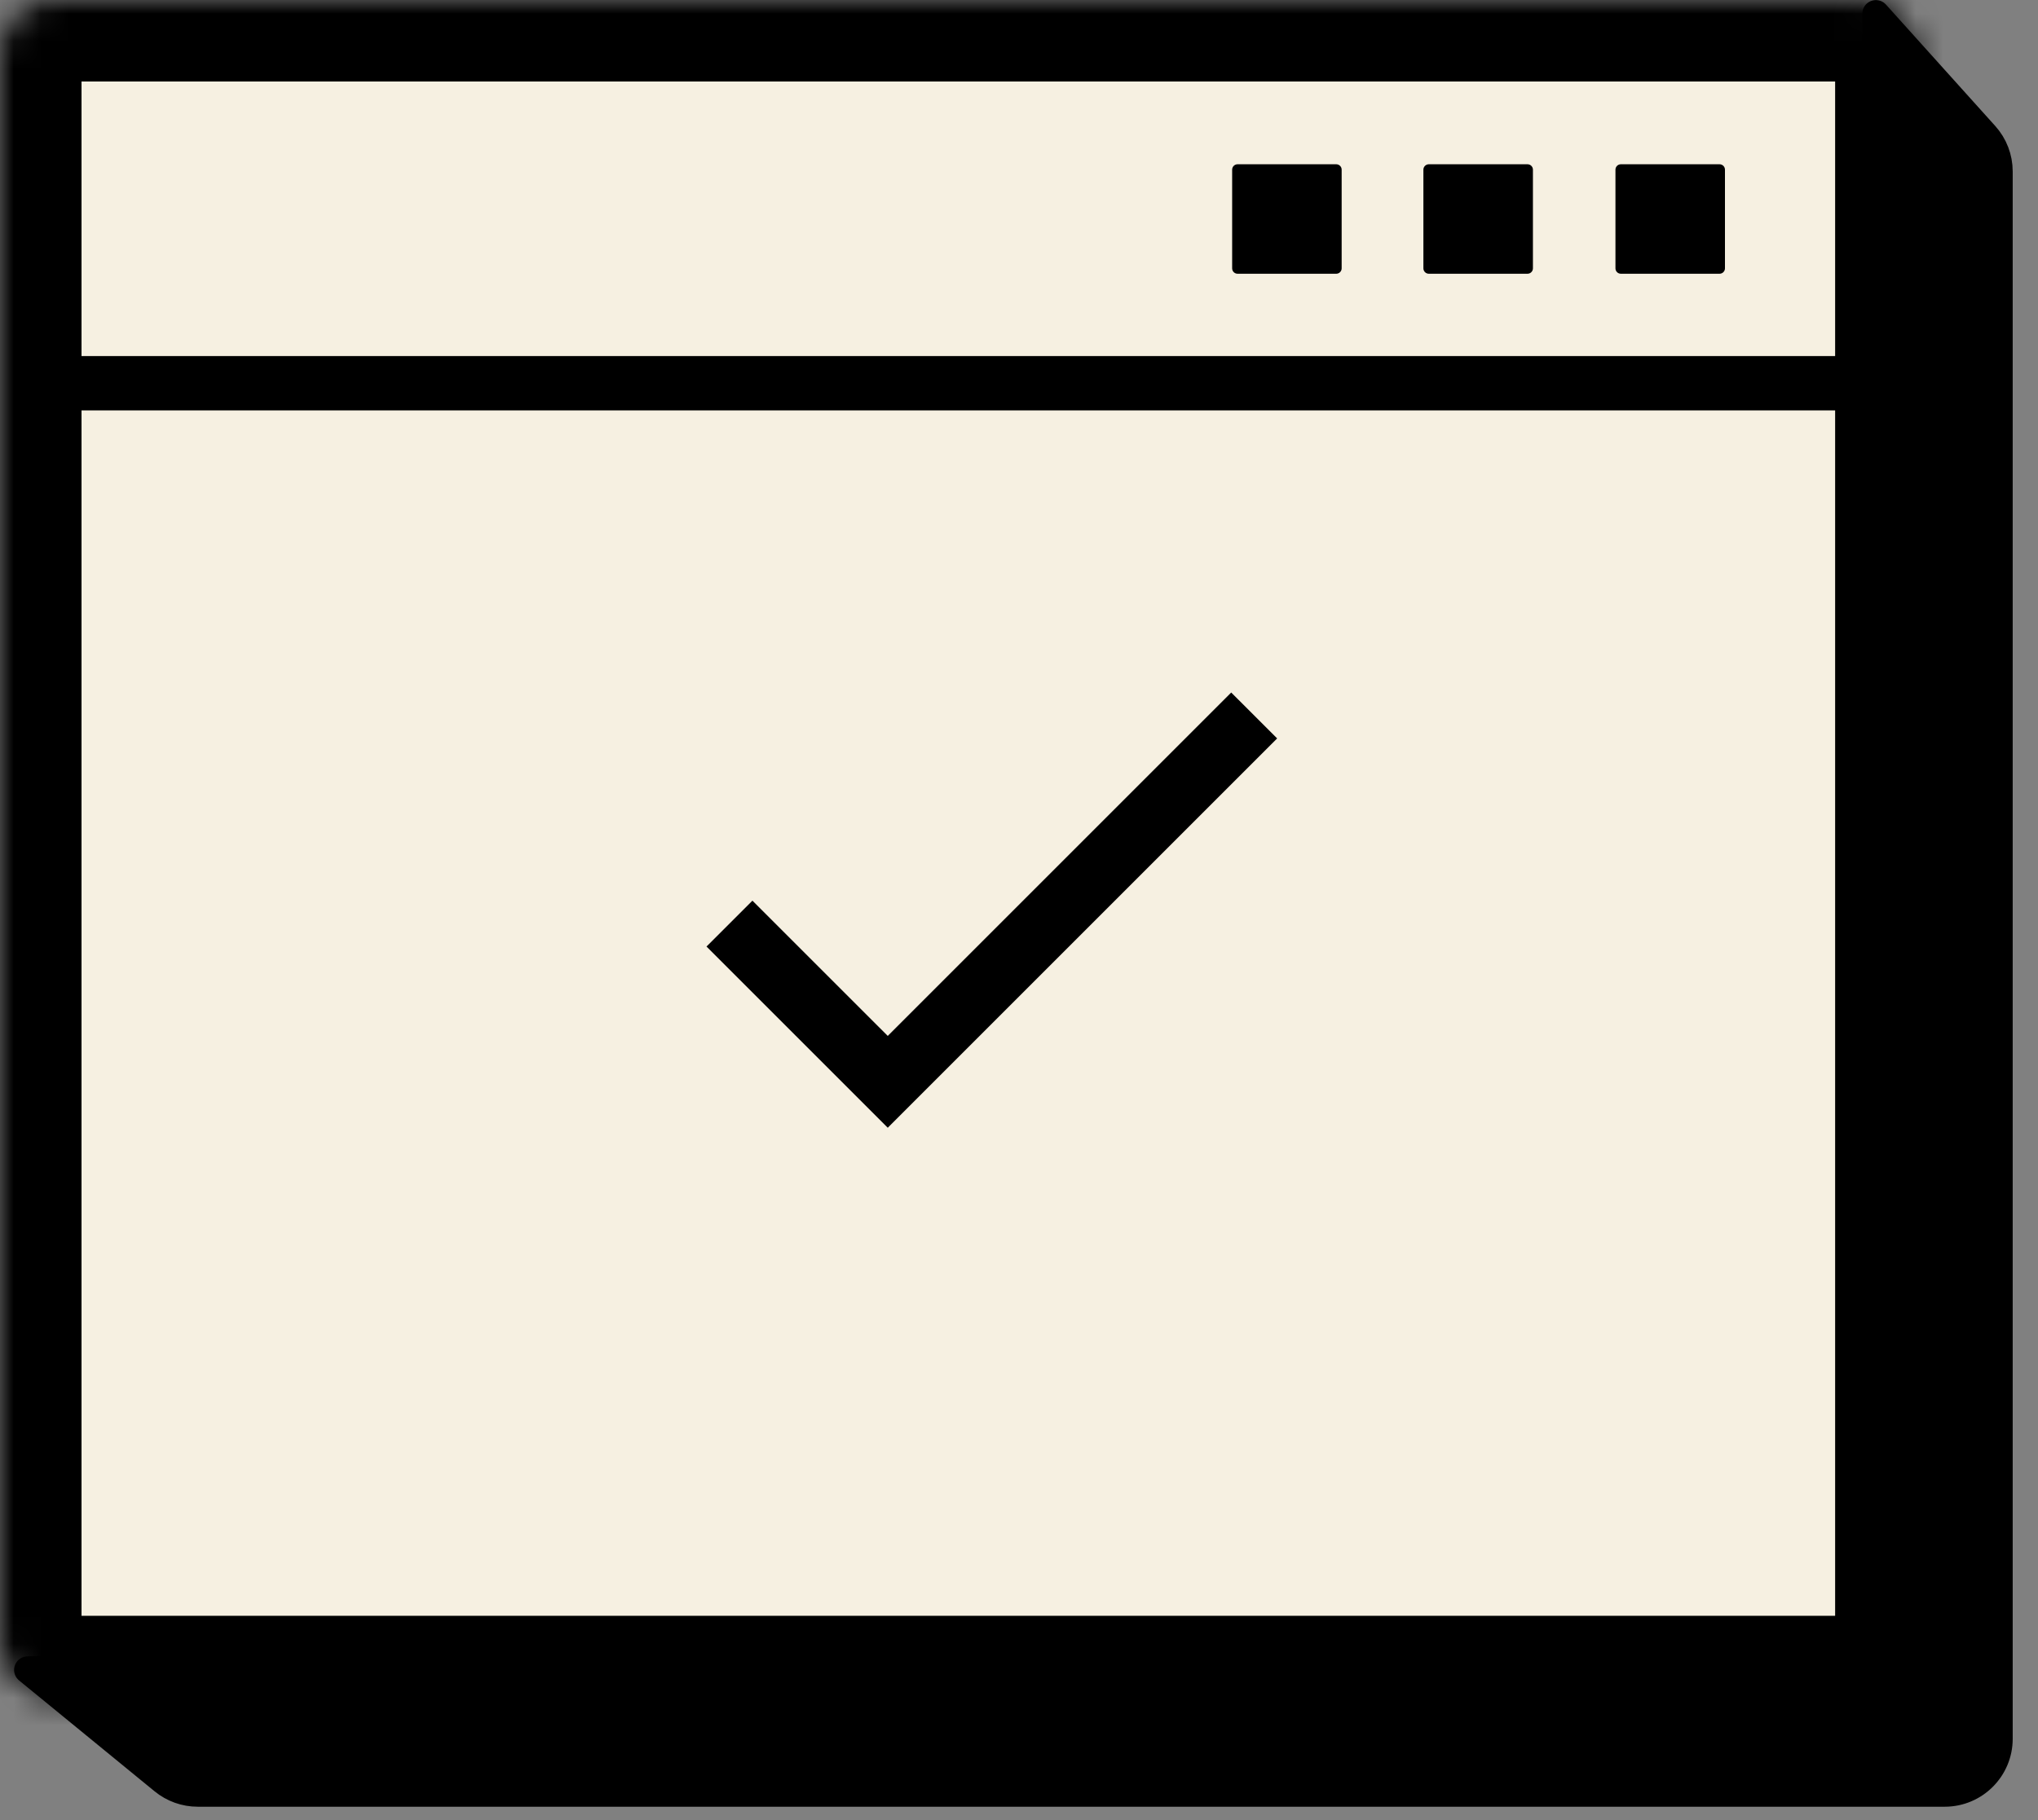 <svg width="75" height="67" viewBox="0 0 75 67" fill="none" xmlns="http://www.w3.org/2000/svg">
<rect x="0" y="0" width="75" height="67" fill="#808080" stroke="none"/>
<mask id="path-1-inside-1" fill="white">
<rect width="70.534" height="62.473" rx="2"/>
</mask>
<rect width="70.534" height="62.473" rx="2" fill="#F6F0E1" stroke="black" stroke-width="6" mask="url(#path-1-inside-1)"/>
<path d="M45.31 25.49L32.67 38.13L27.69 33.151L26 34.84L32.67 41.51L47 27.18L45.31 25.49Z" fill="black"/>
<path d="M6.008 65.549L1.019 61.466L69.034 60.459V0.504L73.055 4.972C73.386 5.339 73.569 5.816 73.569 6.31V64.001C73.569 65.105 72.673 66.001 71.569 66.001H7.275C6.813 66.001 6.366 65.841 6.008 65.549Z" fill="black" stroke="black" stroke-linecap="round" stroke-linejoin="round"/>
<path d="M49.174 6.046H45.544C45.433 6.046 45.344 6.135 45.344 6.246V9.876C45.344 9.987 45.433 10.076 45.544 10.076H49.174C49.285 10.076 49.374 9.987 49.374 9.876V6.246C49.374 6.135 49.285 6.046 49.174 6.046Z" fill="black"/>
<path d="M56.213 6.046H52.582C52.472 6.046 52.382 6.135 52.382 6.246V9.876C52.382 9.987 52.472 10.076 52.582 10.076H56.213C56.323 10.076 56.413 9.987 56.413 9.876V6.246C56.413 6.135 56.323 6.046 56.213 6.046Z" fill="black"/>
<path d="M63.28 6.046H59.65C59.539 6.046 59.45 6.135 59.45 6.246V9.876C59.45 9.987 59.539 10.076 59.65 10.076H63.28C63.391 10.076 63.48 9.987 63.48 9.876V6.246C63.48 6.135 63.391 6.046 63.28 6.046Z" fill="black"/>
<path d="M3.035 14.106L68.531 14.106" stroke="black" stroke-width="2" stroke-linecap="round" stroke-linejoin="round"/>
</svg>
